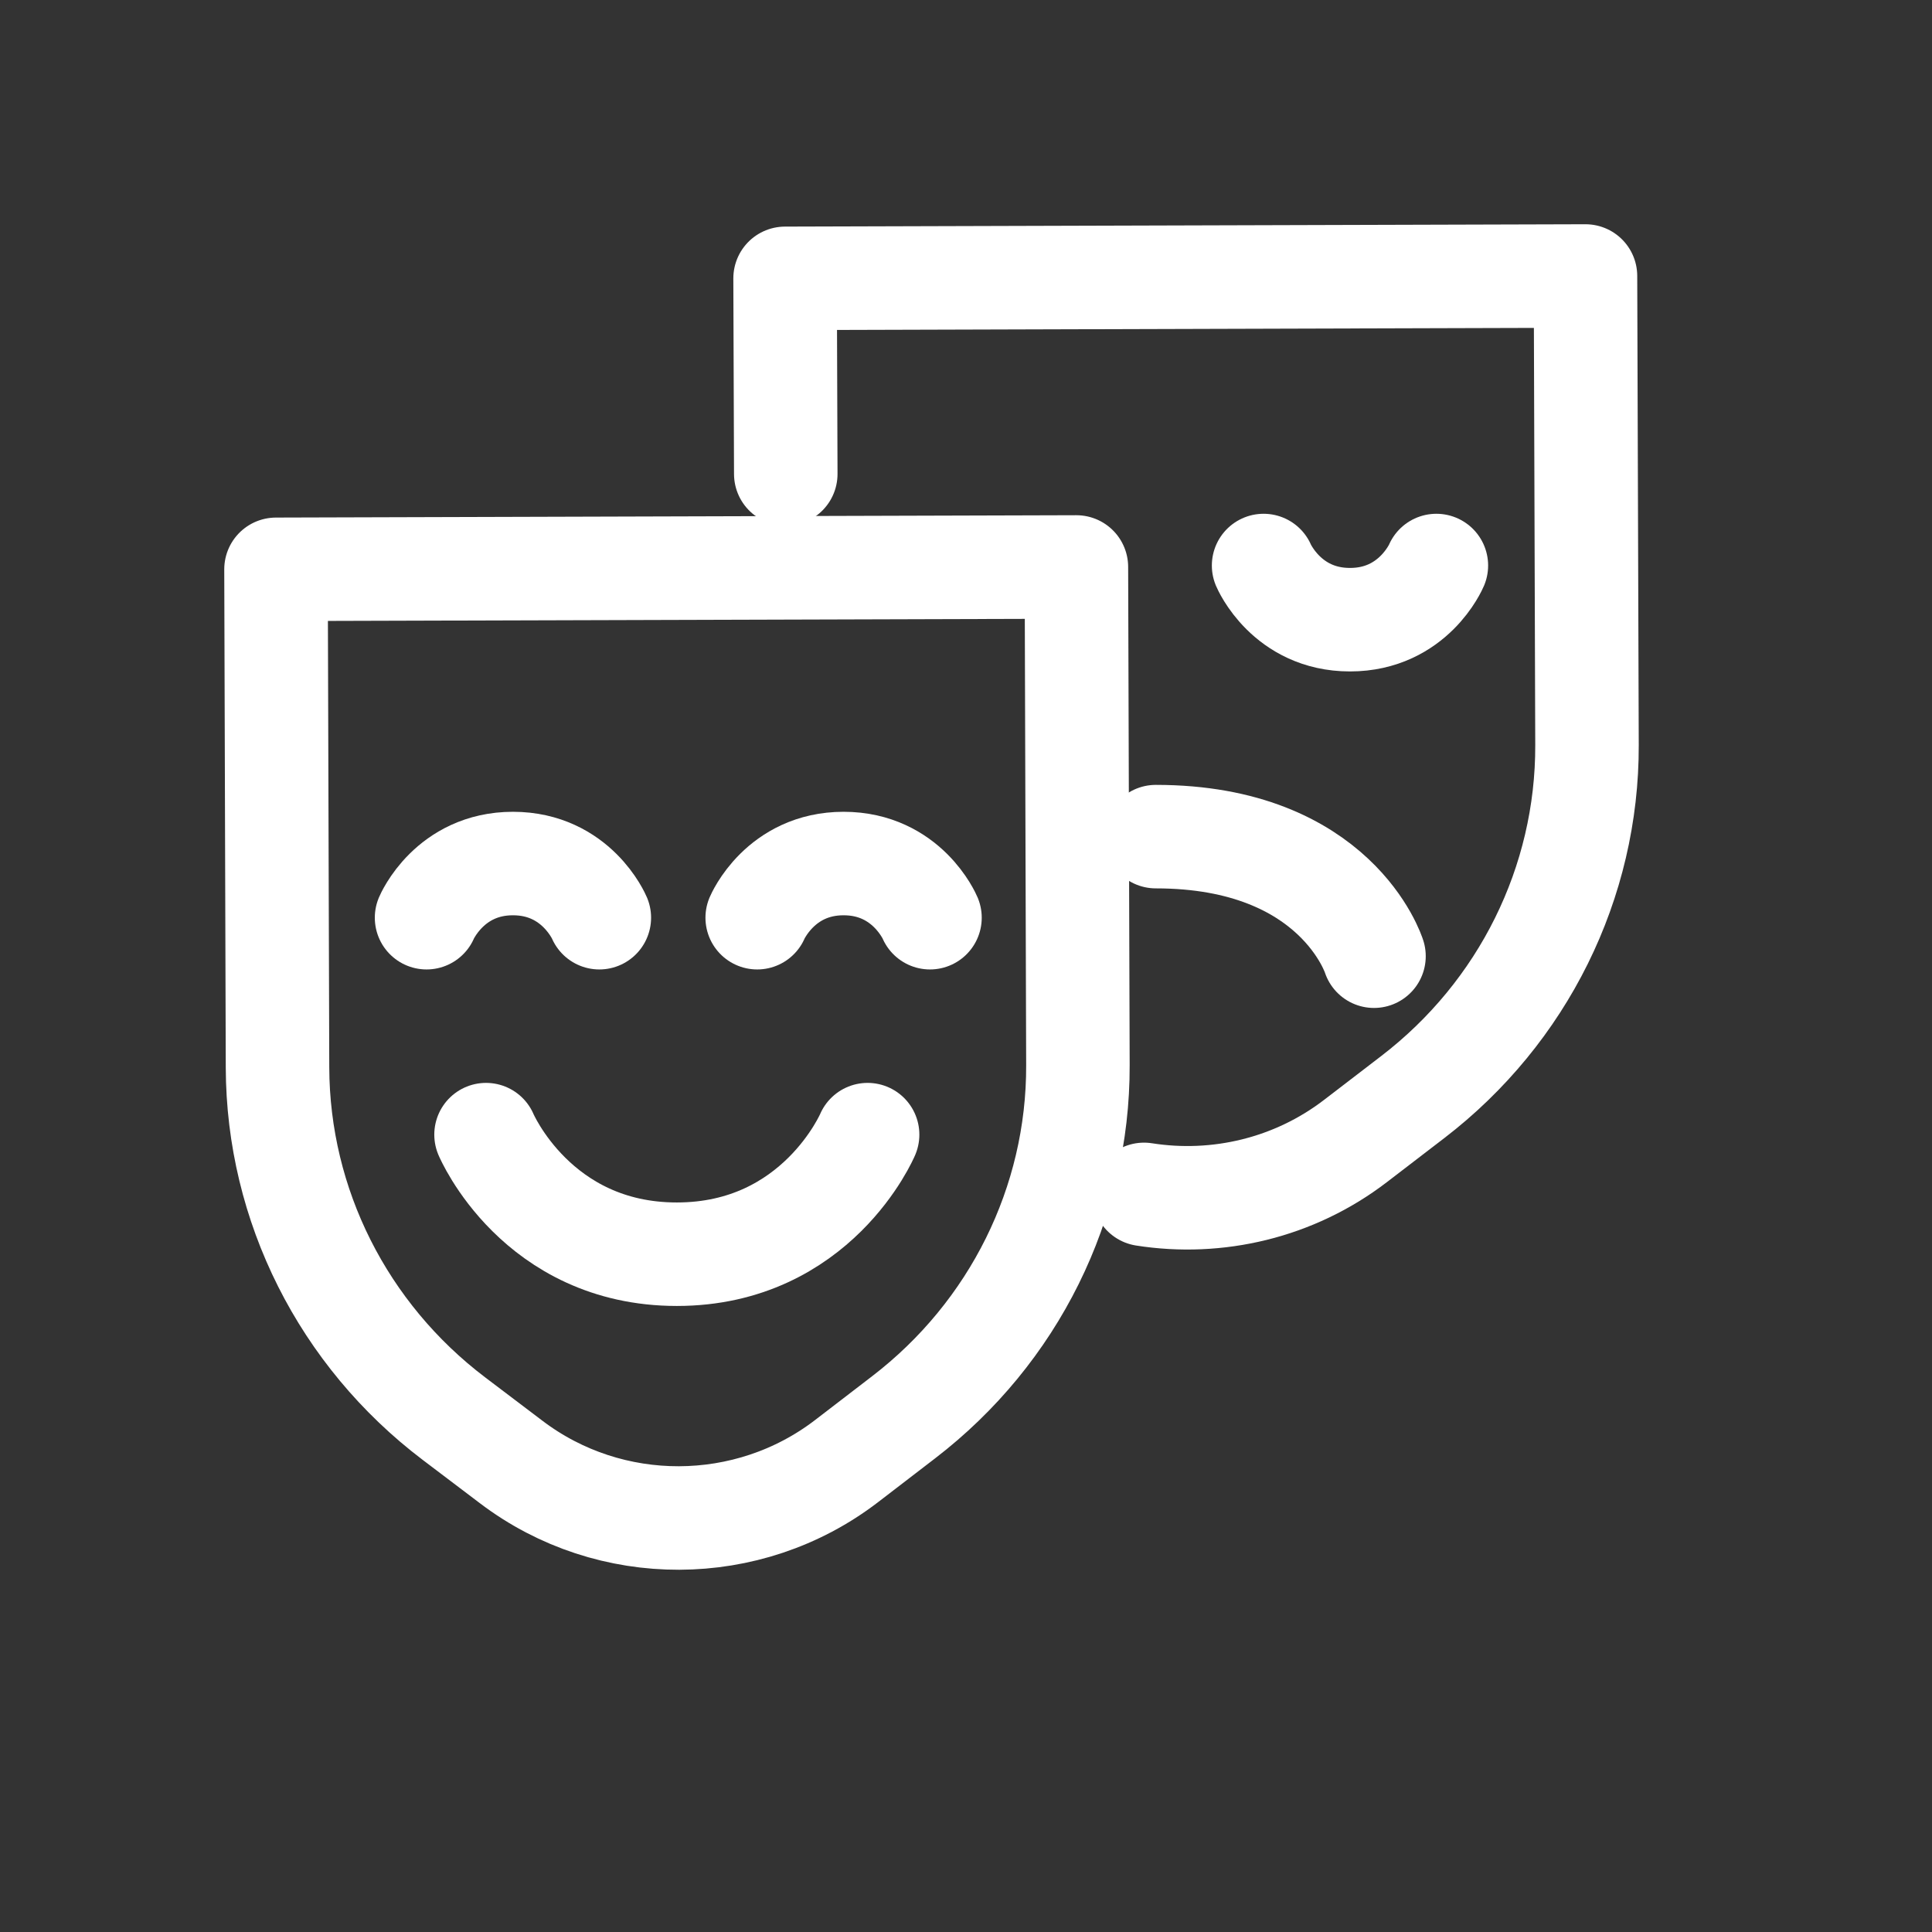 <?xml version="1.0" encoding="UTF-8"?>
<svg width="28px" height="28px" viewBox="0 0 28 28" version="1.1" xmlns="http://www.w3.org/2000/svg" xmlns:xlink="http://www.w3.org/1999/xlink">
    <rect x="0" y="0" width="28" height="28" fill="#333333" stroke="none"/>
    <title>user role</title>
    <g id="user-role" stroke="none" stroke-width="1" fill="none" fill-rule="evenodd" stroke-linecap="round" stroke-linejoin="round">
        <g id="Group" transform="translate(4, 4)" stroke="#FFFFFF" stroke-width="1.5">
            <path d="M9.095,16.541 L8.267,17.177 C6.842,18.269 4.843,18.275 3.412,17.191 L2.579,16.56 C0.972,15.342 0.028,13.465 0.022,11.473 L0,4.251 L11.6,4.217 L11.622,11.439 C11.628,13.431 10.695,15.314 9.095,16.541 Z" id="Path"></path>
            <path d="M7.388,2.869 L7.378,0.034 L18.978,0 L19,6.798 C19.006,8.79 18.074,10.673 16.474,11.9 L15.645,12.536 C14.755,13.219 13.64,13.477 12.58,13.31" id="Path"></path>
            <path d="M9.478,9.3 C9.478,9.3 9.147,8.515 8.226,8.515 C7.306,8.515 6.974,9.3 6.974,9.3" id="Path"></path>
            <path d="M4.686,9.3 C4.686,9.3 4.355,8.515 3.434,8.515 C2.514,8.515 2.182,9.3 2.182,9.3" id="Path"></path>
            <path d="M3.044,12.444 C3.044,12.444 3.776,14.177 5.809,14.177 C7.841,14.177 8.574,12.444 8.574,12.444" id="Path"></path>
            <path d="M14.313,4.196 C14.313,4.196 14.645,4.981 15.565,4.981 C16.486,4.981 16.817,4.196 16.817,4.196" id="Path"></path>
            <path d="M15.913,9.858 C15.913,9.858 15.371,8.125 12.751,8.125" id="Path"></path>
        </g>
    </g>
</svg>
